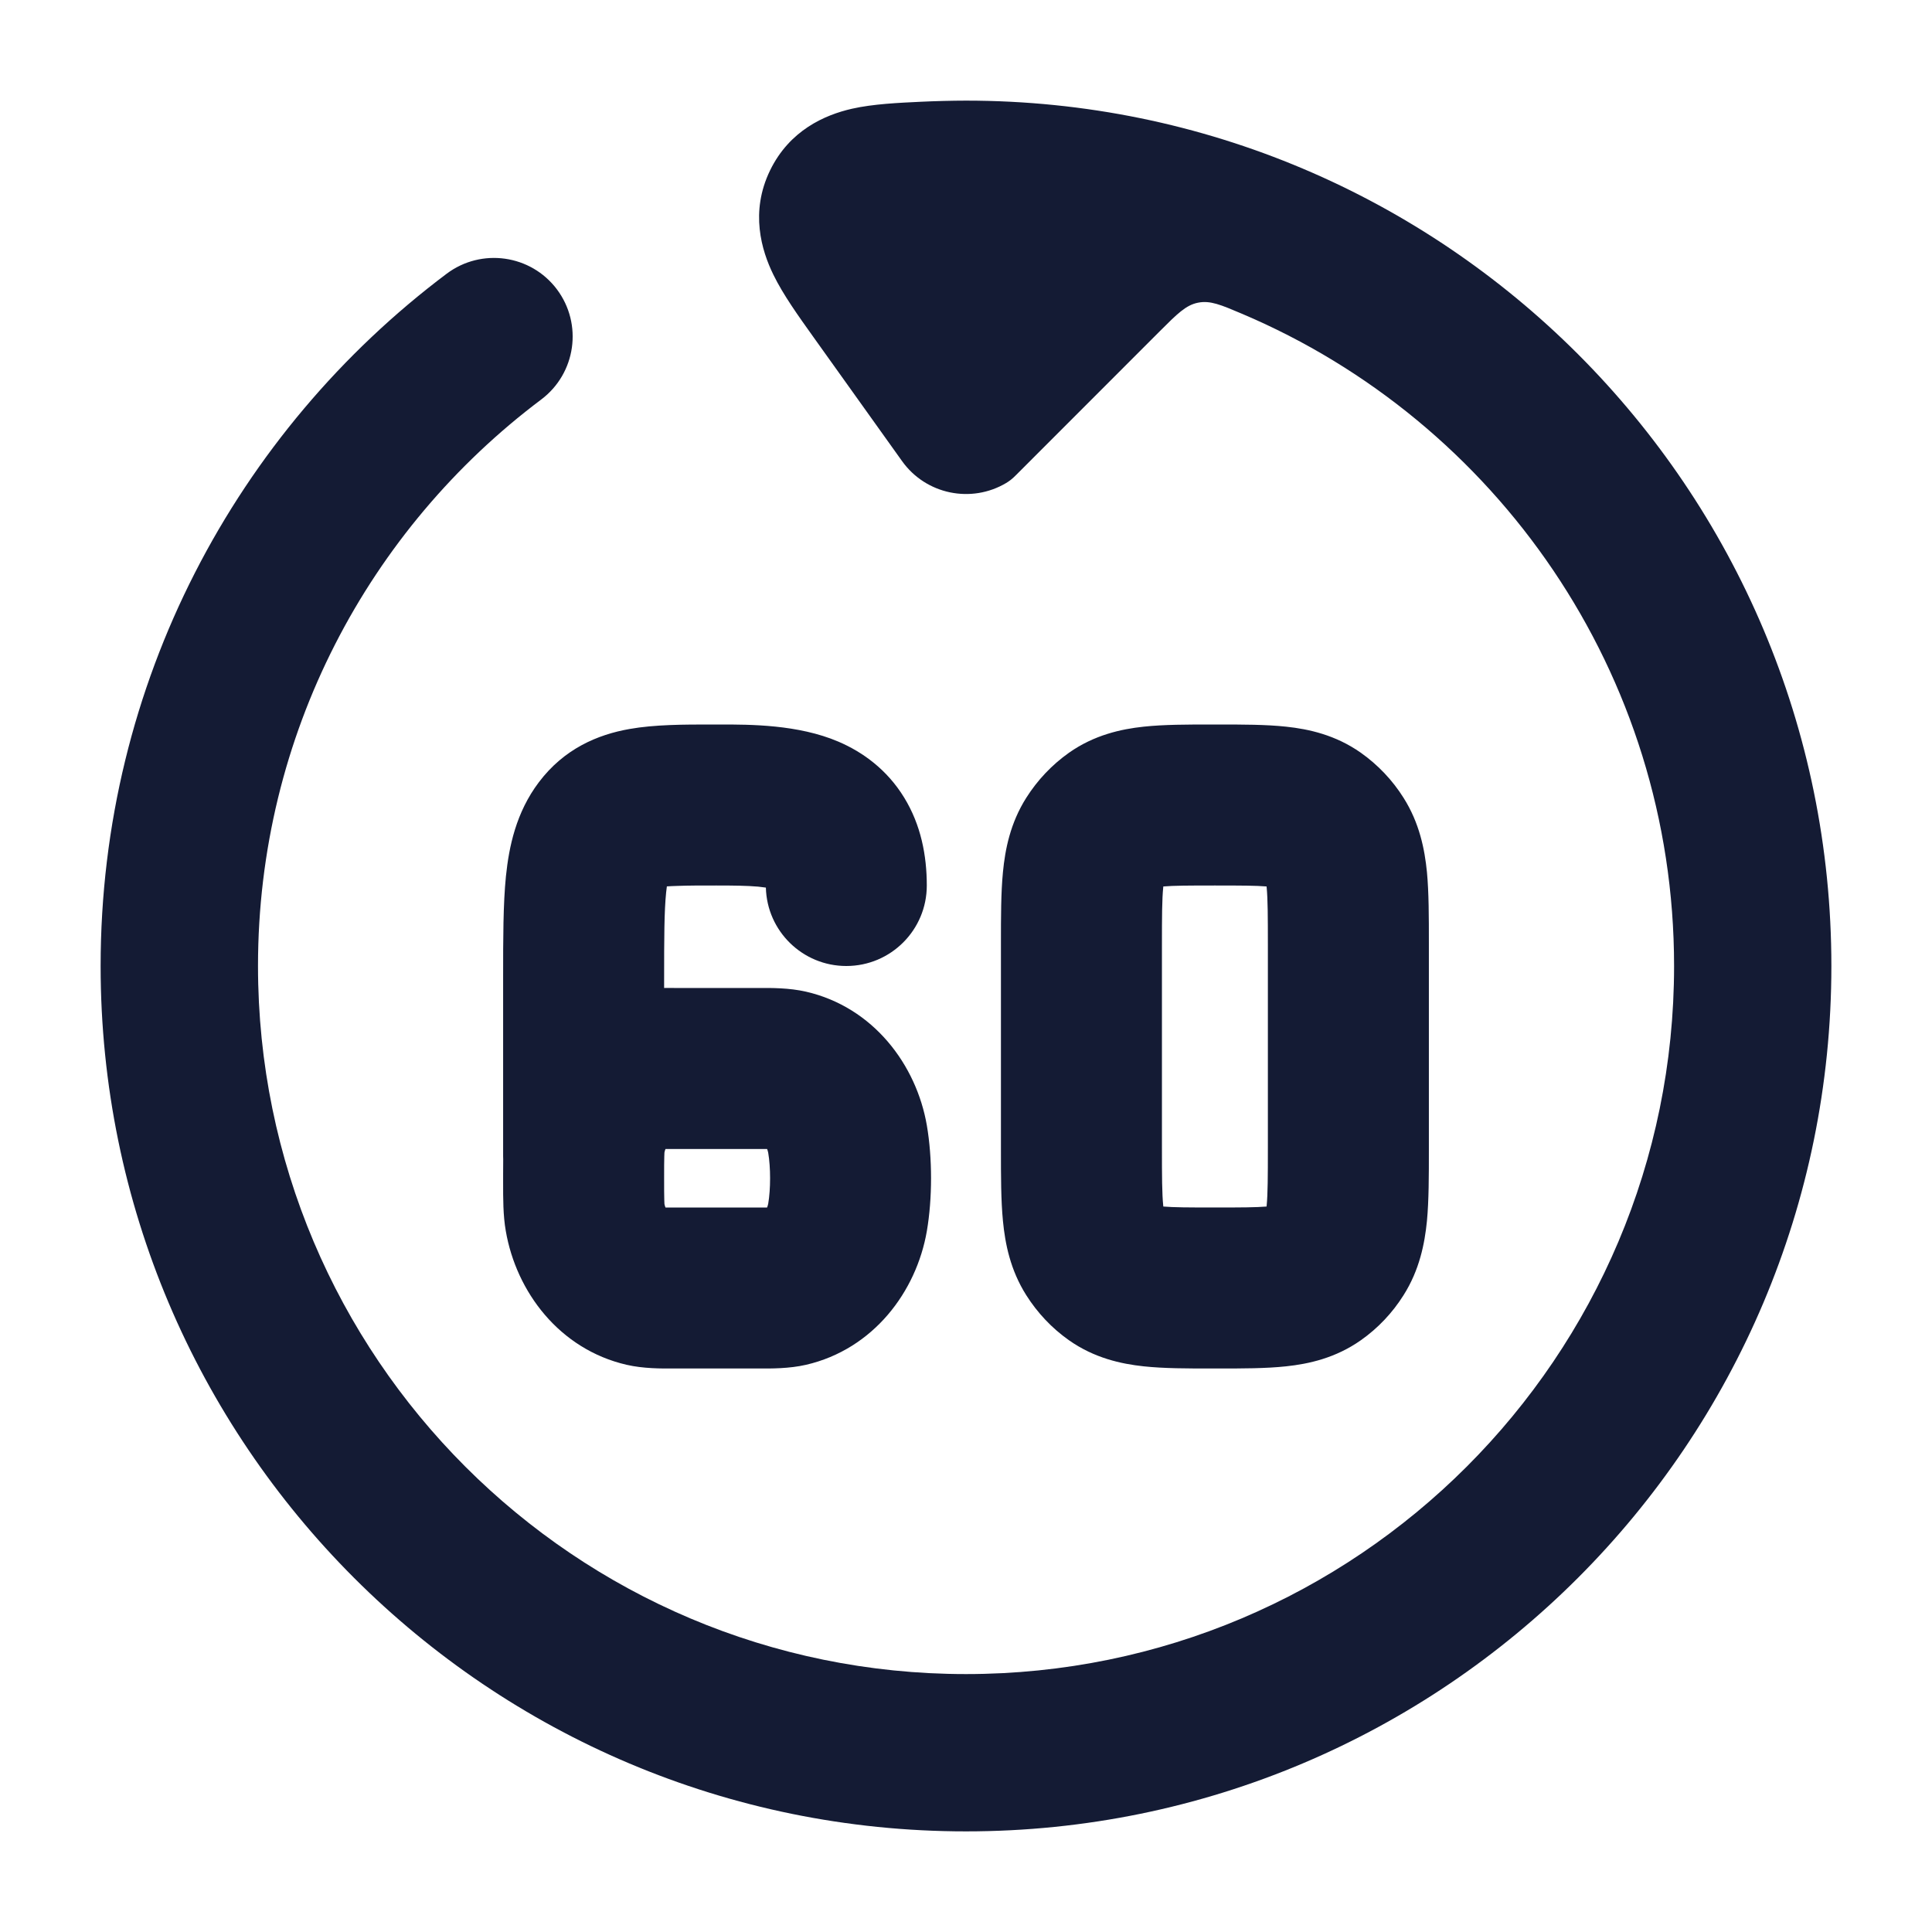 <svg width="24" height="24" viewBox="0 0 24 24" fill="none" xmlns="http://www.w3.org/2000/svg">
<path d="M20.796 12C20.796 16.858 16.858 20.796 12 20.796C7.142 20.796 3.205 16.858 3.205 12C3.205 9.123 4.585 6.569 6.723 4.963C7.155 4.638 7.242 4.026 6.918 3.594C6.594 3.163 5.981 3.076 5.549 3.4C2.941 5.359 1.25 8.482 1.25 12C1.25 17.937 6.063 22.75 12 22.75C17.937 22.75 22.75 17.937 22.75 12C22.75 6.063 17.937 1.25 12 1.25C11.83 1.25 11.607 1.256 11.44 1.264C11.167 1.277 10.846 1.291 10.582 1.351C10.245 1.428 9.808 1.619 9.566 2.117C9.315 2.634 9.46 3.112 9.607 3.412C9.728 3.661 9.922 3.931 10.094 4.172L11.205 5.727C11.502 6.144 12.067 6.257 12.499 6C12.52 5.987 12.531 5.98 12.556 5.961C12.58 5.942 12.596 5.927 12.627 5.896L14.406 4.116C14.624 3.898 14.733 3.789 14.883 3.76C15.034 3.73 15.165 3.786 15.429 3.898C18.583 5.235 20.796 8.359 20.796 12Z" fill="#141B34"/>
<path fill-rule="evenodd" clip-rule="evenodd" d="M9.417 11.014C9.277 11.002 9.113 11 8.898 11C8.699 11 8.547 11 8.418 11.005C8.365 11.006 8.321 11.009 8.284 11.011C8.281 11.033 8.278 11.057 8.275 11.086C8.251 11.321 8.25 11.646 8.25 12.182V12.273C8.296 12.272 8.34 12.273 8.379 12.273C8.396 12.273 8.412 12.273 8.427 12.273H9.369C9.384 12.273 9.4 12.273 9.417 12.273C9.579 12.272 9.805 12.271 10.013 12.319C10.847 12.511 11.384 13.225 11.514 13.982C11.583 14.386 11.583 14.886 11.514 15.291C11.384 16.048 10.847 16.761 10.013 16.954C9.805 17.002 9.579 17.001 9.417 17C9.4 17 9.384 17 9.369 17H8.427C8.412 17 8.396 17 8.379 17C8.217 17.001 7.992 17.002 7.784 16.954C6.949 16.761 6.413 16.048 6.283 15.291C6.249 15.098 6.25 14.887 6.25 14.69C6.25 14.672 6.25 14.654 6.25 14.636C6.25 14.619 6.25 14.601 6.25 14.583C6.25 14.523 6.25 14.462 6.251 14.4C6.25 14.388 6.25 14.376 6.25 14.364V12.182C6.25 12.166 6.25 12.151 6.25 12.136C6.25 11.661 6.25 11.232 6.285 10.884C6.323 10.518 6.41 10.093 6.694 9.717C7.008 9.301 7.423 9.126 7.819 9.056C8.132 9 8.503 9 8.84 9C8.859 9 8.879 9 8.898 9C8.914 9 8.93 9 8.947 9C9.316 9 9.914 8.999 10.415 9.213C10.717 9.342 11.019 9.56 11.232 9.908C11.44 10.247 11.513 10.627 11.513 11C11.513 11.552 11.066 12 10.513 12C9.97 12 9.527 11.566 9.514 11.026C9.487 11.022 9.455 11.018 9.417 11.014ZM8.267 14.273C8.262 14.284 8.258 14.298 8.254 14.316C8.254 14.321 8.253 14.336 8.252 14.368C8.25 14.426 8.25 14.504 8.25 14.636C8.25 14.769 8.25 14.847 8.252 14.905C8.253 14.936 8.254 14.952 8.254 14.957C8.258 14.975 8.262 14.989 8.267 15C8.274 15 8.282 15 8.29 15C8.328 15 8.371 15 8.427 15H9.369C9.425 15 9.469 15 9.506 15C9.515 15 9.522 15 9.529 15C9.534 14.988 9.539 14.972 9.543 14.953C9.574 14.772 9.574 14.501 9.543 14.32C9.539 14.3 9.534 14.285 9.529 14.273C9.522 14.273 9.515 14.273 9.506 14.273C9.469 14.273 9.425 14.273 9.369 14.273H8.427C8.371 14.273 8.328 14.273 8.29 14.273C8.282 14.273 8.274 14.273 8.267 14.273ZM15.052 9C15.065 9 15.079 9 15.092 9C15.106 9 15.119 9 15.133 9C15.43 9 15.727 9 15.977 9.027C16.259 9.057 16.591 9.13 16.905 9.351C17.118 9.502 17.298 9.692 17.435 9.91C17.634 10.224 17.698 10.552 17.726 10.833C17.75 11.088 17.75 11.394 17.75 11.711C17.75 11.724 17.75 11.737 17.75 11.75V14.25C17.75 14.263 17.75 14.276 17.75 14.289C17.75 14.606 17.75 14.912 17.726 15.168C17.698 15.448 17.634 15.776 17.435 16.09C17.298 16.308 17.118 16.499 16.905 16.649C16.591 16.87 16.259 16.943 15.977 16.973C15.727 17 15.43 17 15.133 17C15.119 17 15.106 17 15.092 17C15.079 17 15.065 17 15.052 17C14.754 17 14.458 17 14.207 16.973C13.926 16.943 13.593 16.87 13.279 16.649C13.066 16.499 12.887 16.308 12.749 16.09C12.55 15.776 12.486 15.448 12.459 15.168C12.434 14.912 12.434 14.606 12.434 14.289C12.434 14.276 12.434 14.263 12.434 14.25V11.75C12.434 11.737 12.434 11.724 12.434 11.711C12.434 11.394 12.434 11.088 12.459 10.833C12.486 10.552 12.55 10.224 12.749 9.91C12.887 9.692 13.066 9.502 13.279 9.351C13.593 9.13 13.926 9.057 14.207 9.027C14.458 9 14.754 9 15.052 9ZM14.451 11.012C14.45 11.016 14.45 11.02 14.45 11.024C14.435 11.172 14.434 11.379 14.434 11.75V14.25C14.434 14.621 14.435 14.828 14.45 14.976C14.45 14.98 14.45 14.984 14.451 14.988C14.58 14.999 14.764 15 15.092 15C15.42 15 15.604 14.999 15.734 14.988C15.734 14.984 15.734 14.98 15.735 14.976C15.749 14.828 15.75 14.621 15.75 14.25V11.75C15.75 11.379 15.749 11.172 15.735 11.024C15.734 11.02 15.734 11.016 15.734 11.012C15.604 11.001 15.42 11 15.092 11C14.764 11 14.58 11.001 14.451 11.012Z" fill="#141B34"/>
</svg>
